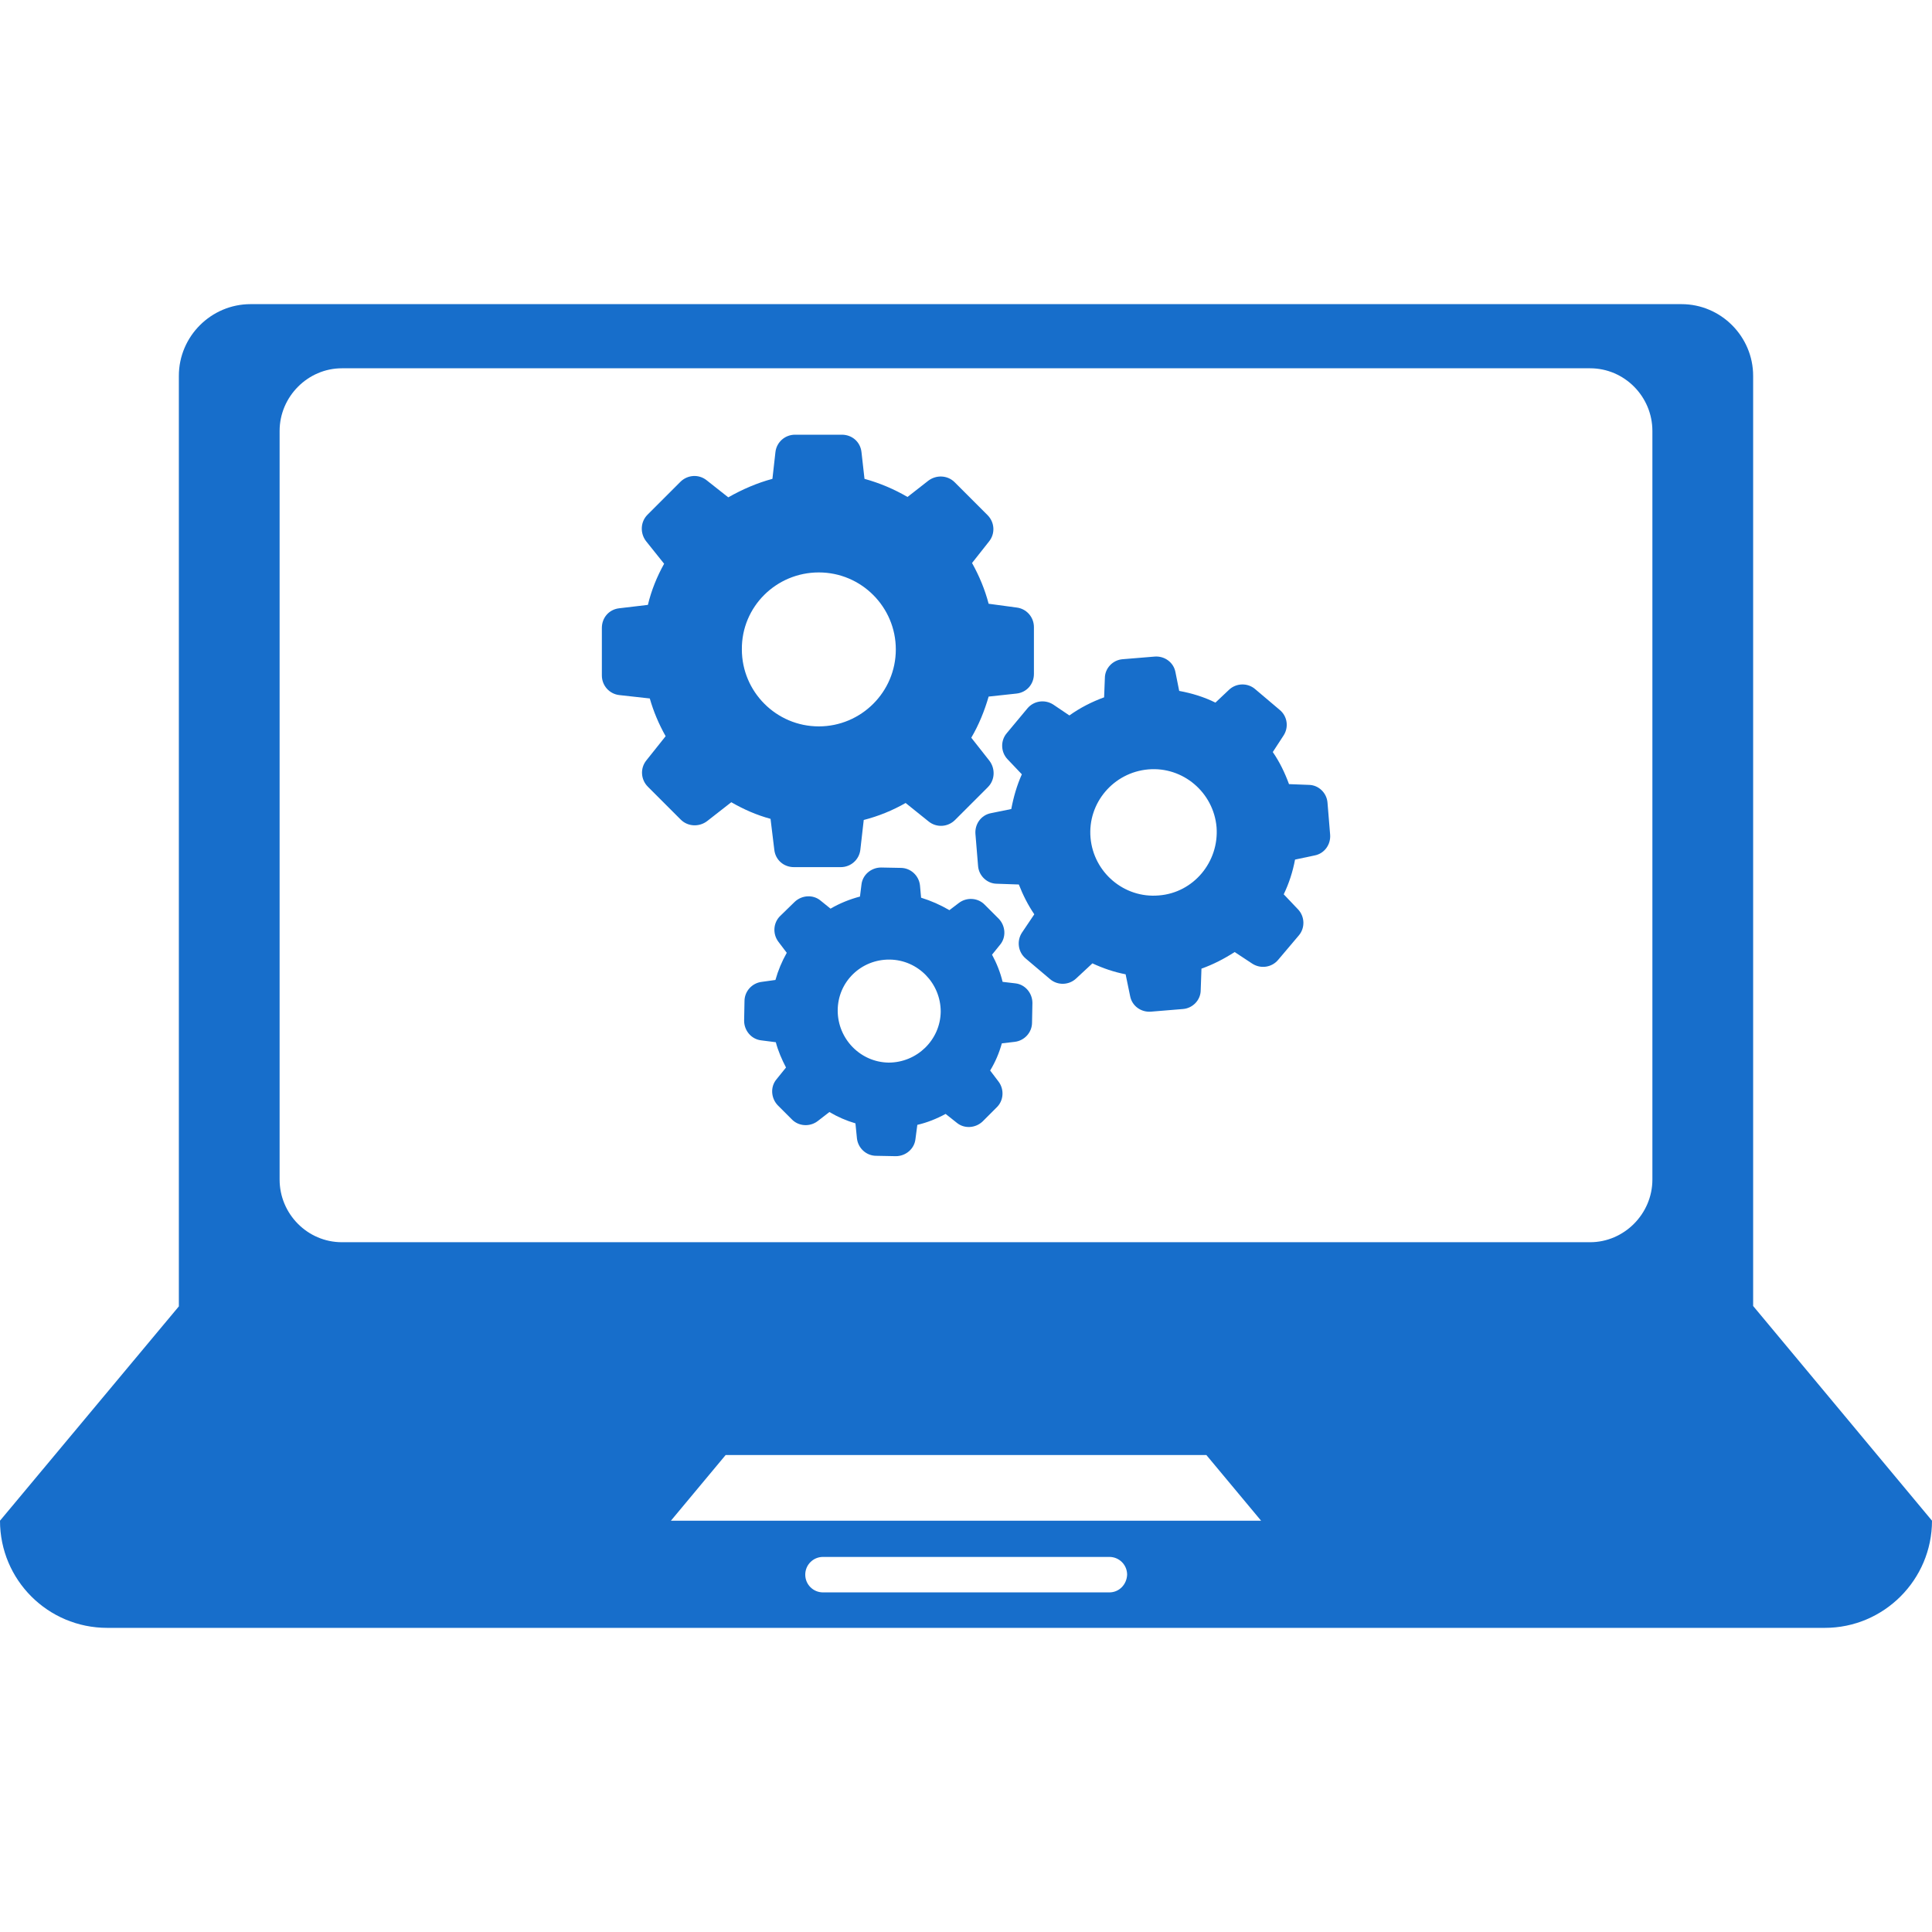 <?xml version="1.0" encoding="utf-8"?>
<!-- Generator: Adobe Illustrator 18.0.0, SVG Export Plug-In . SVG Version: 6.00 Build 0)  -->
<!DOCTYPE svg PUBLIC "-//W3C//DTD SVG 1.1//EN" "http://www.w3.org/Graphics/SVG/1.1/DTD/svg11.dtd">
<svg version="1.1" id="Capa_1" xmlns="http://www.w3.org/2000/svg" xmlns:xlink="http://www.w3.org/1999/xlink" x="0px" y="0px"
	 viewBox="0 0 512 512" enable-background="new 0 0 512 512" xml:space="preserve">
<g>
	<g>
		<path fill="#176ECB" d="M464.6,346.1v-19V213.3V99.6c0-10.4-8.5-19-19-19H66.4c-10.4,0-19,8.5-19,19v113.8v113.8v19L0,403
			c0,15.7,12.7,28.4,28.4,28.4h455.2c15.7,0,28.4-12.8,28.4-28.4L464.6,346.1z M294,422h-75.9c-2.6,0-4.7-2.1-4.7-4.7
			s2.1-4.7,4.7-4.7H294c2.6,0,4.7,2.1,4.7,4.7C298.6,419.9,296.6,422,294,422z M177.8,403l14.5-17.4h127.4l14.5,17.4H177.8z
			 M437.9,312.6c0,9.1-7.5,16.6-16.5,16.6H90.6c-9.1,0-16.5-7.5-16.5-16.6V114.2c0-9.1,7.5-16.6,16.5-16.6h330.8
			c9.1,0,16.5,7.5,16.5,16.6V312.6z"/>
	</g>
</g>
<g>
	<path fill="#176ECB" d="M172.2,185.1c1,3.5,2.4,6.8,4.2,10l-5.1,6.4c-1.7,2.1-1.5,5.1,0.4,7l8.7,8.7c1.9,1.9,4.9,2,7,0.4l6.4-5
		c3.3,1.9,6.7,3.4,10.4,4.4l1,8.2c0.3,2.7,2.5,4.6,5.2,4.6h12.4c2.7,0,4.9-2,5.2-4.6l0.9-7.9c3.9-1,7.6-2.5,11.1-4.5l6.1,4.9
		c2.1,1.7,5.1,1.5,7-0.4l8.7-8.7c1.9-1.9,2-4.9,0.4-7l-4.8-6.1c2-3.4,3.5-7.1,4.6-10.9l7.4-0.8c2.7-0.3,4.6-2.5,4.6-5.2v-12.4
		c0-2.7-2-4.9-4.6-5.2L262,160c-1-3.8-2.5-7.4-4.4-10.8l4.5-5.7c1.7-2.1,1.5-5.1-0.4-7l-8.7-8.7c-1.9-1.9-4.9-2-7-0.4l-5.5,4.3
		c-3.6-2.1-7.4-3.7-11.4-4.8l-0.8-7.1c-0.3-2.7-2.5-4.6-5.2-4.6h-12.4c-2.7,0-4.9,2-5.2,4.6l-0.8,7.1c-4.1,1.1-8,2.8-11.7,4.9
		l-5.7-4.5c-2.1-1.7-5.1-1.5-7,0.4l-8.7,8.7c-1.9,1.9-2,4.9-0.4,7l4.8,6c-1.9,3.4-3.4,7.1-4.3,10.9l-7.6,0.9
		c-2.7,0.3-4.6,2.5-4.6,5.2V179c0,2.7,2,4.9,4.6,5.2L172.2,185.1z M217,151.7c11.3,0,20.4,9.2,20.4,20.4c0,11.3-9.2,20.4-20.4,20.4
		c-11.3,0-20.4-9.2-20.4-20.4C196.5,160.8,205.7,151.7,217,151.7z"/>
	<path fill="#176ECB" d="M339.1,188.1l-6.5-5.5c-2-1.7-5-1.6-6.9,0.2l-3.6,3.4c-3-1.5-6.3-2.5-9.6-3.1l-1-5
		c-0.5-2.6-2.9-4.3-5.5-4.1l-8.5,0.7c-2.6,0.2-4.7,2.4-4.7,5l-0.2,5.1c-3.3,1.2-6.4,2.8-9.2,4.8l-4.3-2.9c-2.2-1.4-5.1-1-6.8,1
		l-5.5,6.6c-1.7,2-1.6,5,0.2,6.9l3.8,4c-1.3,2.9-2.2,6-2.8,9.2l-5.4,1.1c-2.6,0.5-4.3,2.9-4.1,5.5l0.7,8.5c0.2,2.6,2.4,4.7,5,4.7
		l5.8,0.2c1.1,2.8,2.4,5.4,4.1,7.9l-3.3,4.9c-1.4,2.2-1,5.1,1,6.8l6.5,5.5c2,1.7,5,1.6,6.9-0.2l4.3-4c2.8,1.3,5.7,2.3,8.8,2.9
		l1.2,5.8c0.5,2.6,2.9,4.3,5.5,4.1l8.5-0.7c2.6-0.2,4.7-2.4,4.7-5l0.2-5.7c3.1-1.1,6-2.6,8.8-4.4l4.7,3.1c2.2,1.4,5.1,1,6.8-1
		l5.5-6.5c1.7-2,1.6-5-0.2-6.9l-3.8-4c1.4-2.9,2.4-6,3-9.2l5.2-1.1c2.6-0.5,4.3-2.9,4.1-5.5l-0.7-8.5c-0.2-2.6-2.4-4.7-5-4.7
		l-5.2-0.2c-1.1-3-2.5-5.9-4.3-8.5l2.8-4.3C341.6,192.8,341.2,189.8,339.1,188.1z M307.1,237.3c-9.2,0.8-17.3-6.1-18.1-15.3
		c-0.8-9.2,6.1-17.3,15.3-18.1c9.2-0.8,17.3,6.1,18.1,15.3C323.1,228.4,316.3,236.6,307.1,237.3z"/>
	<path fill="#176ECB" d="M201.9,260.2c-2.6,0.3-4.6,2.5-4.6,5.1l-0.1,5.2c0,2.6,1.9,4.9,4.5,5.2l3.9,0.5c0.6,2.3,1.6,4.6,2.7,6.7
		l-2.5,3.1c-1.7,2-1.5,5,0.3,6.9l3.7,3.7c1.8,1.9,4.8,2.1,6.9,0.5l3.1-2.4c2.2,1.3,4.5,2.3,6.9,3l0.4,4c0.3,2.6,2.5,4.6,5.1,4.6
		l5.2,0.1c2.6,0,4.9-1.9,5.2-4.5l0.5-3.8c2.6-0.6,5.1-1.6,7.5-2.9l2.9,2.3c2,1.7,5,1.5,6.9-0.3l3.7-3.7c1.9-1.8,2.1-4.8,0.5-6.9
		l-2.2-2.9c1.4-2.3,2.4-4.7,3.1-7.2l3.4-0.4c2.6-0.3,4.6-2.5,4.6-5.1l0.1-5.2c0-2.6-1.9-4.9-4.5-5.2l-3.4-0.4
		c-0.6-2.5-1.6-5-2.8-7.2l2.1-2.6c1.7-2,1.5-5-0.3-6.9l-3.7-3.7c-1.8-1.9-4.8-2.1-6.9-0.5l-2.5,1.9c-2.4-1.4-4.9-2.5-7.5-3.3
		l-0.3-3.3c-0.3-2.6-2.5-4.6-5.1-4.6l-5.2-0.1c-2.6,0-4.9,1.9-5.2,4.5l-0.4,3.2c-2.7,0.7-5.4,1.8-7.8,3.2l-2.6-2.1
		c-2-1.7-5-1.5-6.9,0.3l-3.8,3.7c-1.9,1.8-2.1,4.8-0.5,6.9l2.2,2.9c-1.3,2.3-2.3,4.7-3,7.2L201.9,260.2z M235.8,254.3
		c7.5,0.1,13.5,6.3,13.5,13.8c-0.1,7.5-6.3,13.5-13.8,13.5c-7.5-0.1-13.5-6.3-13.5-13.8C222,260.2,228.2,254.2,235.8,254.3z"/>
</g>
</svg>
